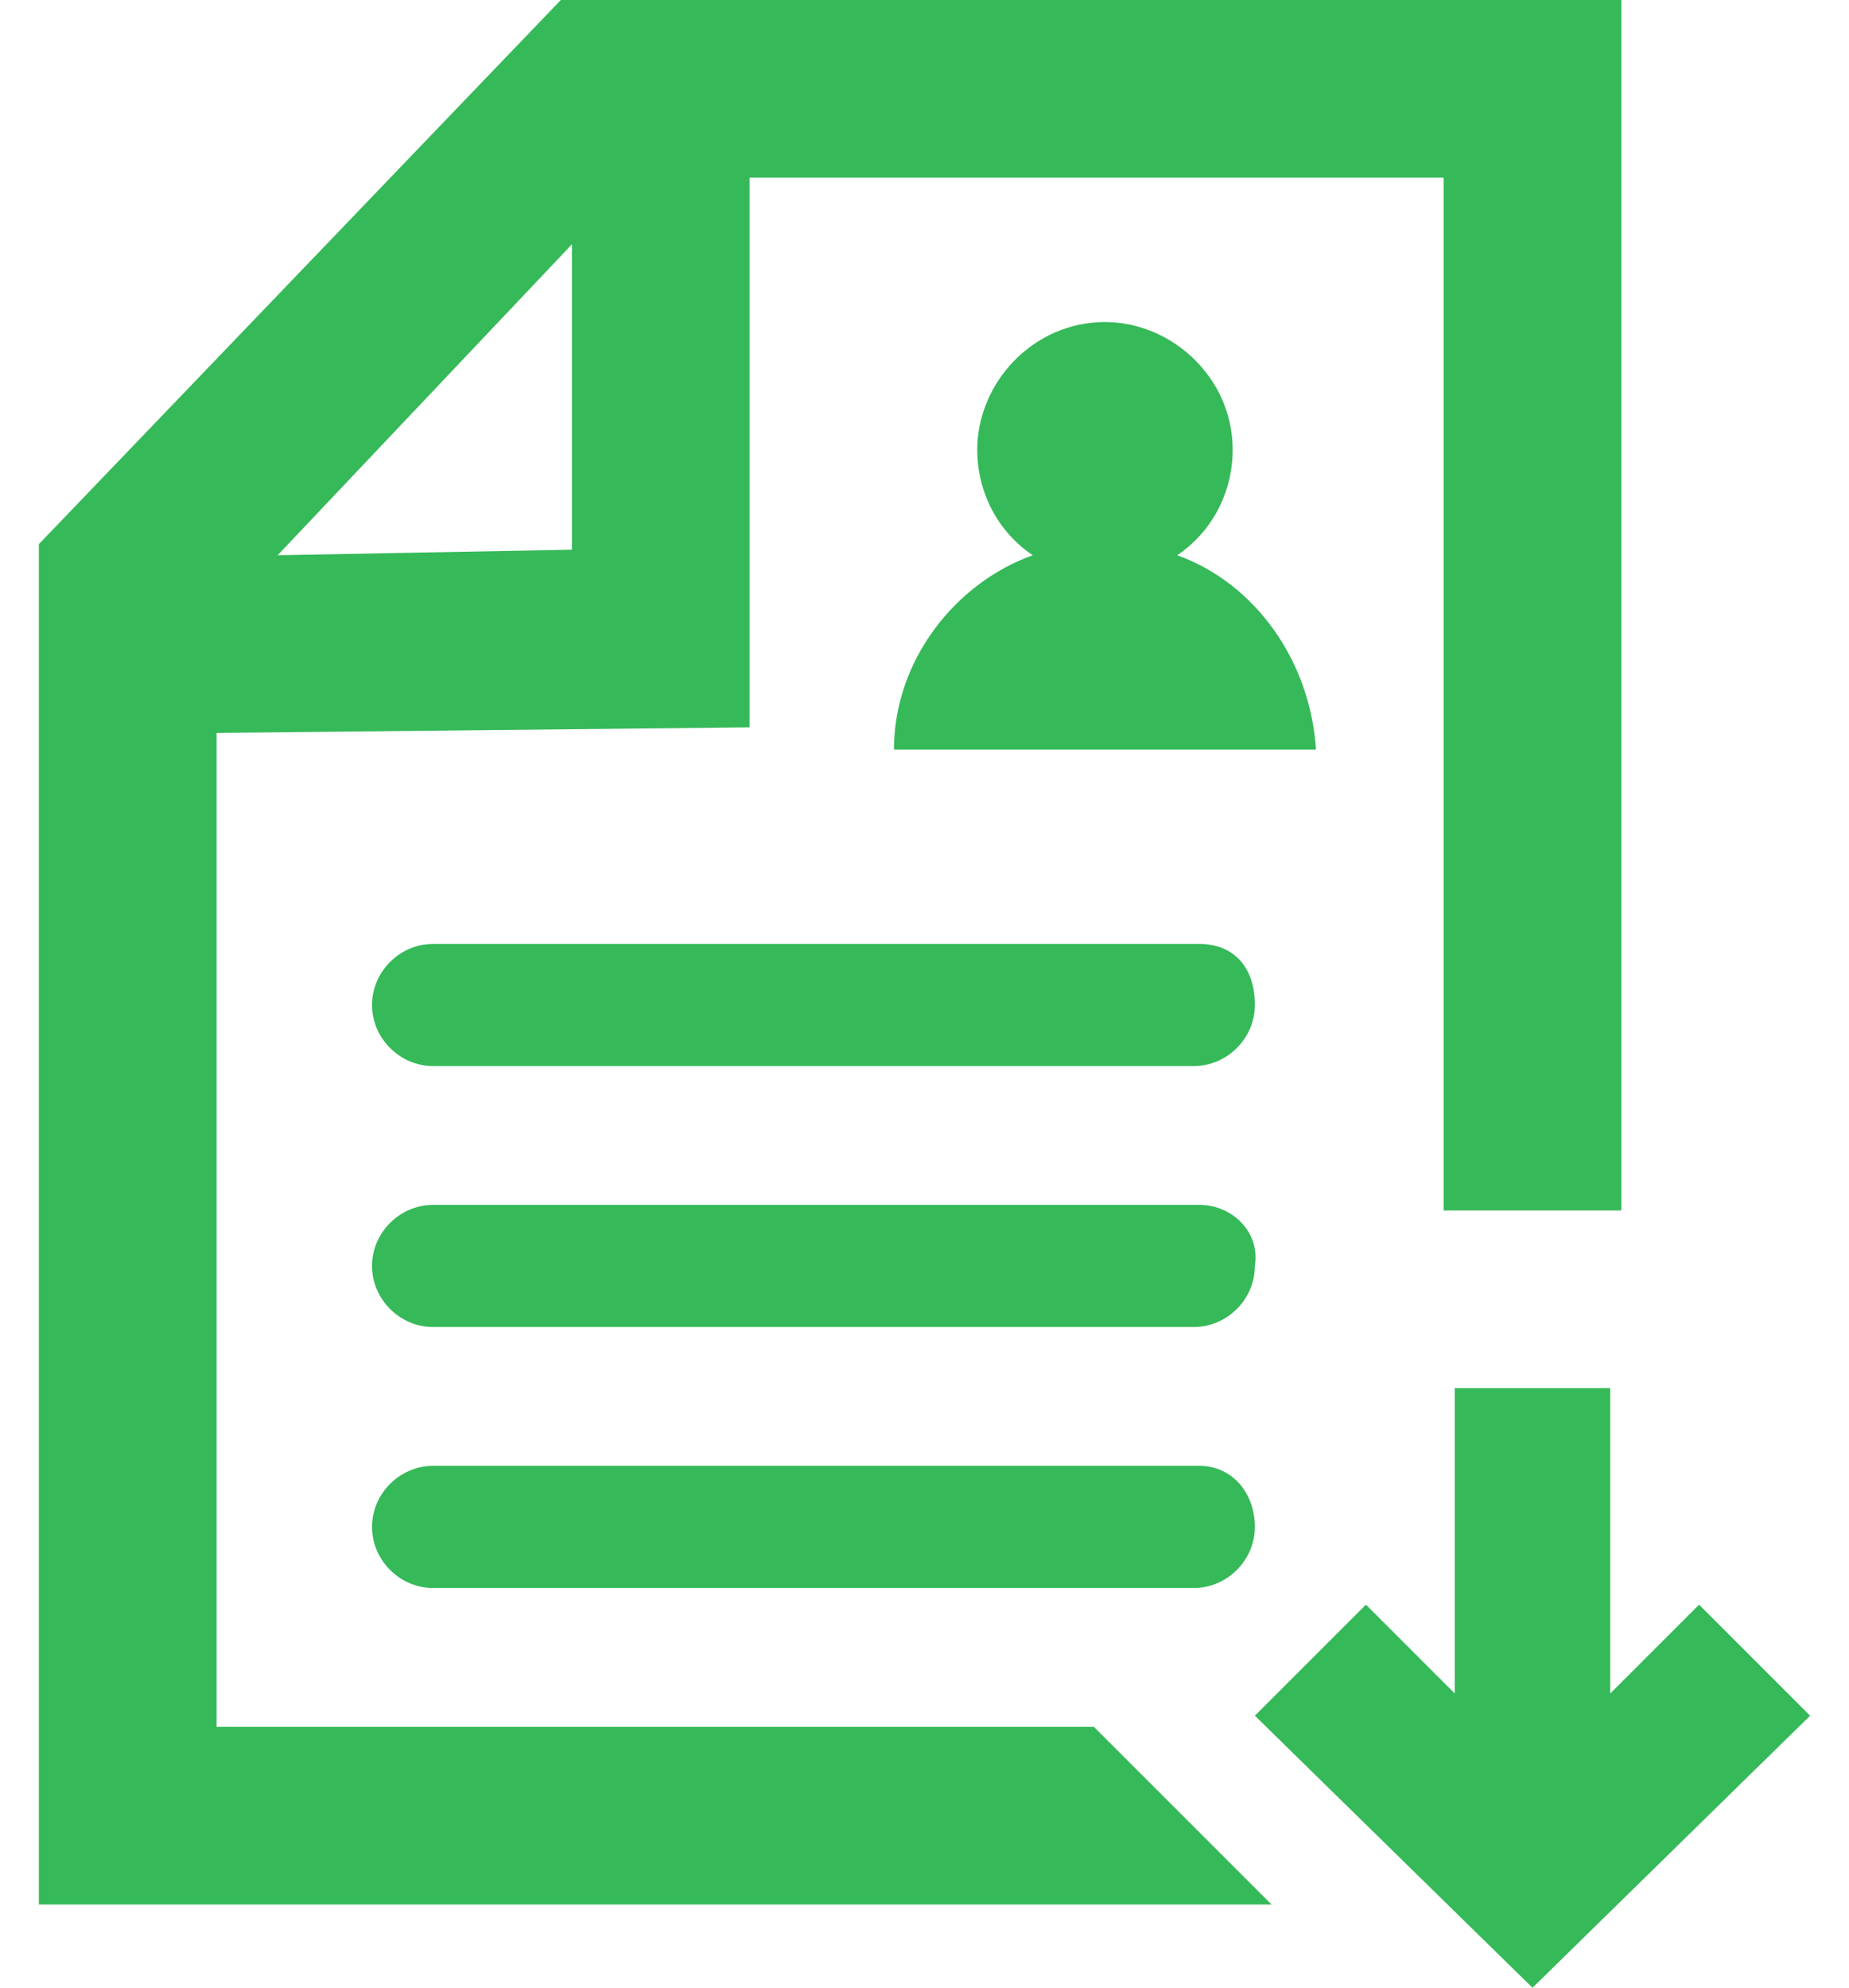 <?xml version="1.0" encoding="utf-8"?>
<!-- Generator: Adobe Illustrator 21.1.0, SVG Export Plug-In . SVG Version: 6.00 Build 0)  -->
<svg version="1.1" id="Capa_1" xmlns="http://www.w3.org/2000/svg" xmlns:xlink="http://www.w3.org/1999/xlink" x="0px" y="0px"
	 viewBox="0 0 33.3 35.8" style="enable-background:new 0 0 33.3 35.8;" xml:space="preserve">
<style type="text/css">
	.st0{fill:#36B959;}
</style>
<g>
	<g>
		<path class="st0" d="M21.6,17H7.8c-0.6,0-1.1,0.5-1.1,1.1c0,0.6,0.5,1.1,1.1,1.1h13.7c0.6,0,1.1-0.5,1.1-1.1
			C22.6,17.4,22.2,17,21.6,17z"/>
		<path class="st0" d="M21.6,21.7H7.8c-0.6,0-1.1,0.5-1.1,1.1s0.5,1.1,1.1,1.1h13.7c0.6,0,1.1-0.5,1.1-1.1
			C22.7,22.2,22.2,21.7,21.6,21.7z"/>
		<path class="st0" d="M21.6,26.4H7.8c-0.6,0-1.1,0.5-1.1,1.1s0.5,1.1,1.1,1.1h13.7c0.6,0,1.1-0.5,1.1-1.1S22.2,26.4,21.6,26.4z"/>
		<path class="st0" d="M21.2,10c0.6-0.4,1-1.1,1-1.9c0-1.3-1.1-2.3-2.3-2.3c-1.3,0-2.3,1.1-2.3,2.3c0,0.8,0.4,1.5,1,1.9
			c-1.4,0.5-2.5,1.9-2.5,3.5h7.6C23.6,11.9,22.6,10.5,21.2,10z"/>
	</g>
</g>
<path class="st0" d="M19.7,31.1L19.7,31.1l-15.8,0V13.2l9.6-0.1l0-9.9h12.5v18.6h3.2V0H14.5h-4.2h-0.2L0.7,9.8V10v4.5v19.8h22.2
	L19.7,31.1z M10.3,4.4l0,5.5L5,10L10.3,4.4z"/>
<g>
	<polygon class="st0" points="29,30.5 29,25 26.2,25 26.2,30.5 24.6,28.9 22.6,30.9 27.6,35.8 32.6,30.9 30.6,28.9 	"/>
</g>
</svg>
